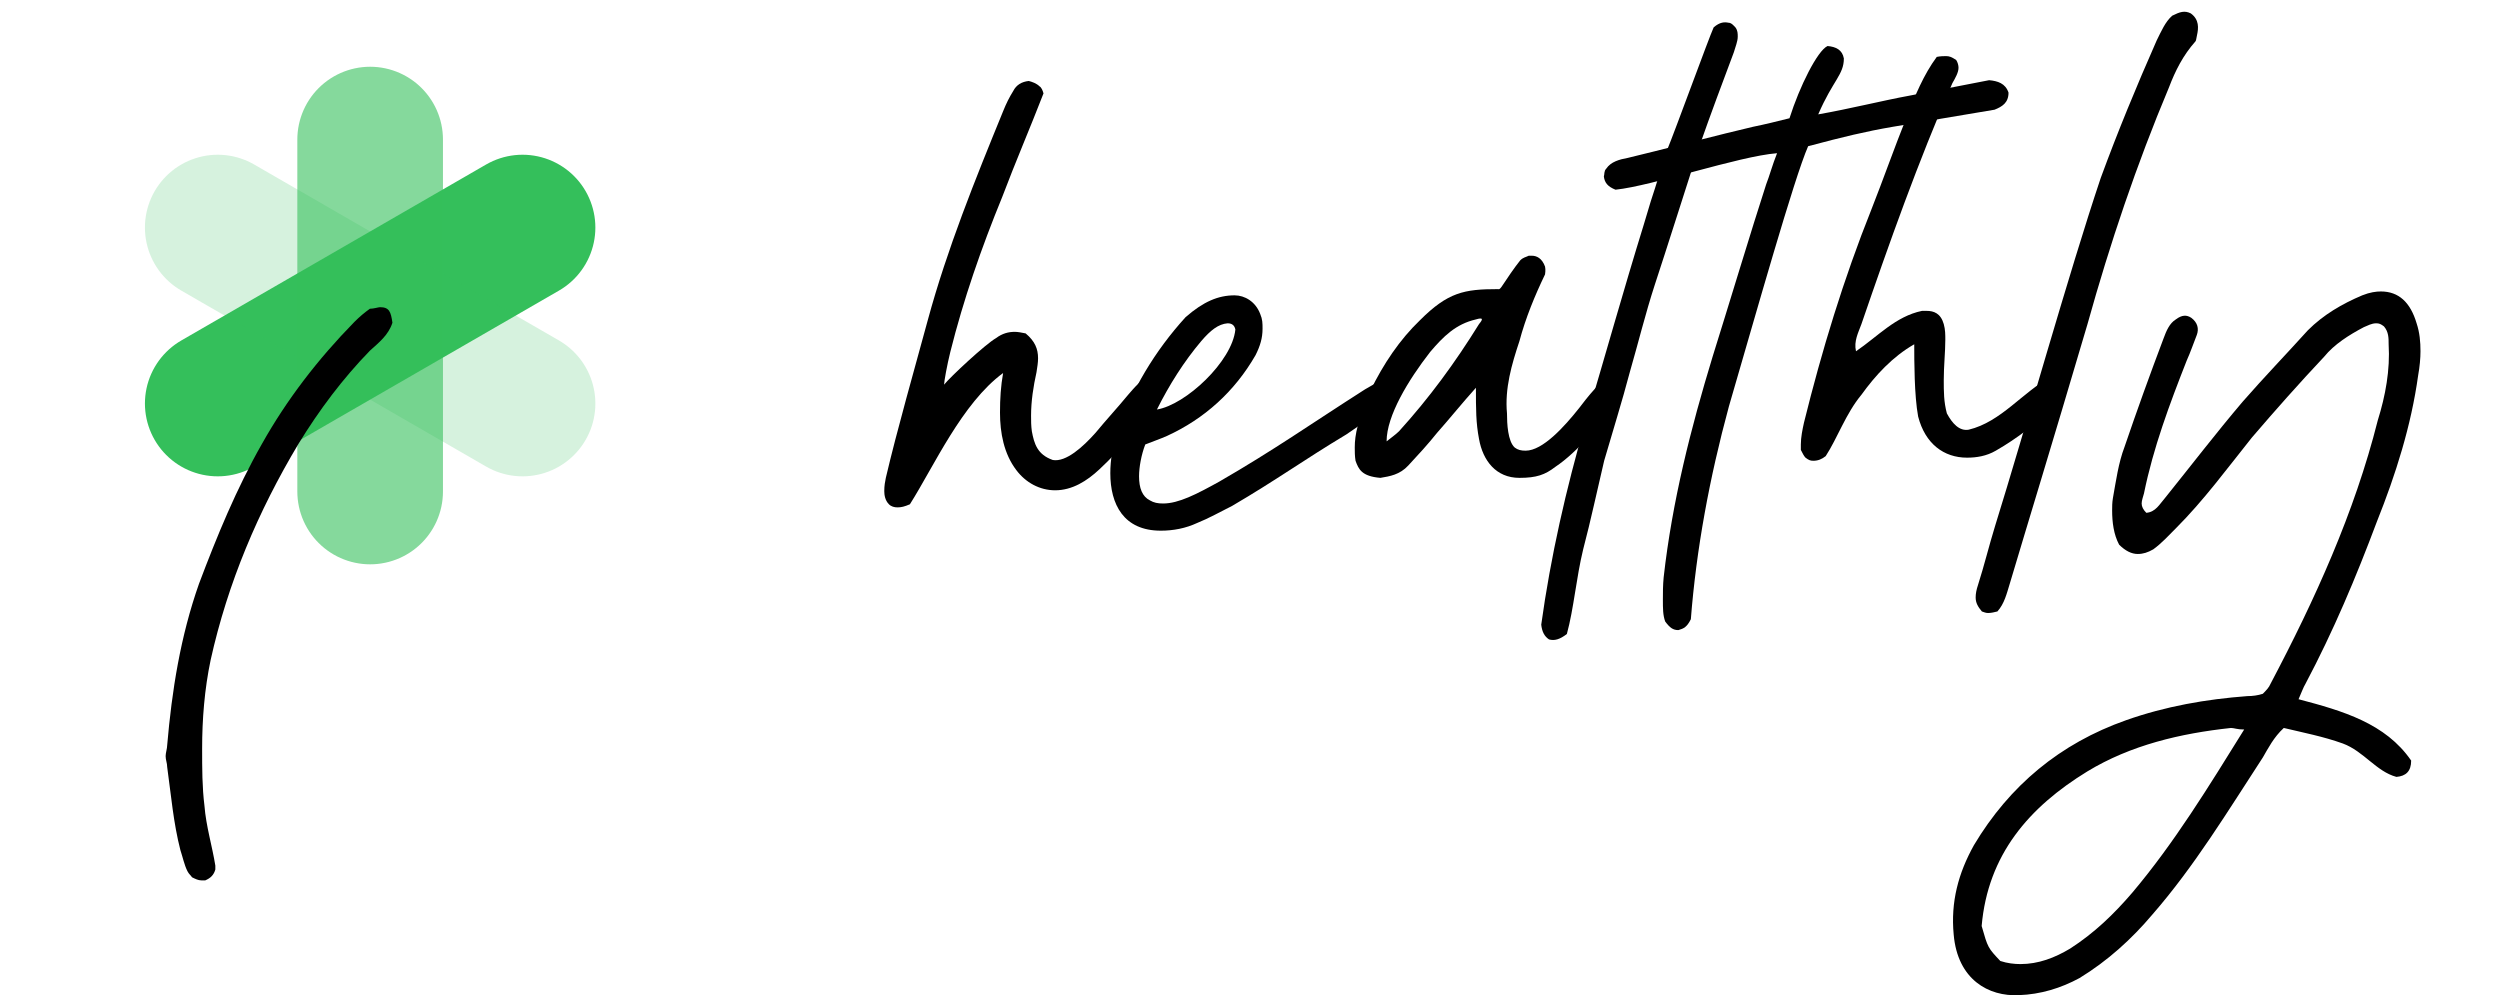 <svg width="103" height="41" viewBox="0 0 103 41" fill="none" xmlns="http://www.w3.org/2000/svg">
<path d="M36.976 20.904C36.848 20.904 36.72 20.872 36.624 20.776C36.464 20.616 36.432 20.392 36.432 20.232C36.432 20.008 36.464 19.848 36.496 19.688C36.944 17.768 37.712 15.08 38.224 13.192C39.024 10.248 40.176 7.4 41.328 4.584C41.456 4.264 41.584 4.008 41.744 3.752C41.872 3.496 42.096 3.368 42.384 3.336C42.512 3.368 42.704 3.432 42.832 3.56C42.896 3.592 42.96 3.72 42.992 3.848C42.448 5.256 41.84 6.664 41.296 8.104C40.432 10.216 39.696 12.328 39.152 14.504C39.024 15.016 38.896 15.72 38.896 15.848C39.152 15.528 40.592 14.184 41.04 13.928C41.296 13.736 41.552 13.672 41.808 13.672C41.936 13.672 42.096 13.704 42.256 13.736C42.64 14.056 42.768 14.376 42.768 14.76C42.768 14.952 42.736 15.112 42.704 15.336C42.576 15.912 42.48 16.52 42.48 17.128C42.48 17.32 42.48 17.544 42.512 17.768C42.608 18.28 42.736 18.728 43.376 18.952C43.92 19.048 44.624 18.408 45.136 17.832C45.584 17.288 46.032 16.808 46.48 16.264C46.704 16.008 47.12 15.496 47.344 15.592C47.632 15.624 47.76 15.752 47.856 16.136C47.856 16.232 47.856 16.36 47.76 16.424C46.992 17.512 46.224 18.472 45.296 19.336C44.784 19.816 44.176 20.2 43.472 20.2C42.832 20.2 42.256 19.88 41.872 19.368C41.36 18.696 41.2 17.832 41.2 17C41.2 16.424 41.232 15.912 41.328 15.368C39.632 16.616 38.48 19.208 37.488 20.776C37.264 20.872 37.136 20.904 36.976 20.904Z" fill="black"/>
<path d="M47.825 21.864C46.289 21.864 45.745 20.776 45.745 19.496C45.745 18.952 45.841 18.408 46.001 17.832C46.641 16.04 47.569 14.472 48.849 13.064C49.585 12.424 50.193 12.168 50.865 12.168C51.281 12.168 51.729 12.424 51.921 12.936C52.017 13.16 52.017 13.32 52.017 13.544C52.017 13.928 51.921 14.248 51.729 14.632C50.865 16.136 49.617 17.256 48.081 17.96C47.793 18.088 47.505 18.184 47.185 18.312C47.025 18.728 46.929 19.24 46.929 19.624C46.929 20.104 47.057 20.456 47.377 20.616C47.537 20.712 47.697 20.744 47.921 20.744C48.561 20.744 49.297 20.36 50.225 19.848C52.497 18.536 53.937 17.512 56.241 16.04C56.529 15.88 56.785 15.72 56.977 15.624H57.137C57.489 15.624 57.553 15.88 57.553 16.232C57.521 16.424 57.361 16.616 57.169 16.744C56.625 17.128 56.113 17.448 55.473 17.896C53.713 18.952 52.625 19.752 50.769 20.84C50.257 21.096 49.809 21.352 49.329 21.544C48.849 21.768 48.337 21.864 47.825 21.864ZM47.665 16.872C48.849 16.68 50.769 14.888 50.897 13.576C50.865 13.416 50.769 13.32 50.577 13.32C50.193 13.352 49.873 13.608 49.489 14.056C48.785 14.888 48.177 15.848 47.665 16.872Z" fill="black"/>
<path d="M56.872 19.688C56.104 19.624 55.976 19.336 55.848 18.984C55.816 18.792 55.816 18.6 55.816 18.44C55.816 17.896 55.944 17.32 56.456 16.104C57 14.984 57.672 13.992 58.504 13.192C59.656 12.04 60.328 11.912 61.704 11.912C61.768 11.912 61.768 11.944 61.864 11.816C62.12 11.432 62.376 11.048 62.632 10.728C62.76 10.6 62.856 10.6 62.984 10.536H63.112C63.304 10.536 63.528 10.632 63.656 10.984C63.688 11.112 63.656 11.304 63.656 11.304C63.24 12.168 62.856 13.096 62.6 14.056C62.28 15.016 61.992 16.008 62.088 17.032C62.088 17.448 62.12 18.184 62.408 18.44C62.536 18.536 62.664 18.568 62.856 18.568C63.56 18.568 64.456 17.576 65.064 16.808C65.352 16.424 66.056 15.528 66.344 15.528H66.44C66.696 15.528 66.856 15.72 66.856 15.976C66.856 16.04 66.856 16.168 66.76 16.296C65.992 17.416 65.032 18.6 64.072 19.24C63.656 19.56 63.304 19.688 62.6 19.688C61.64 19.688 61.096 18.984 60.936 18.088C60.808 17.416 60.808 16.872 60.808 15.976C60.232 16.616 59.72 17.256 59.208 17.832C58.824 18.312 58.44 18.728 58.024 19.176C57.672 19.56 57.256 19.624 56.872 19.688ZM57.128 18.184C57.288 18.056 57.512 17.896 57.64 17.768C58.888 16.392 59.944 14.952 60.936 13.352C61.096 13.16 61.128 13.064 60.808 13.16C59.976 13.352 59.464 13.864 58.92 14.504C58.024 15.656 57.128 17.128 57.128 18.184Z" fill="black"/>
<path d="M63.819 26.344C63.627 26.216 63.531 26.024 63.499 25.736C63.883 22.952 64.523 20.136 65.323 17.384C66.123 14.696 66.891 11.944 67.723 9.256L68.011 8.296C68.267 7.528 68.427 6.952 68.683 6.184C69.003 5.416 70.411 1.544 70.603 1.128C70.859 0.904 71.051 0.904 71.211 0.936C71.339 0.936 71.435 1.064 71.499 1.128C71.595 1.256 71.595 1.384 71.595 1.512C71.595 1.704 71.499 1.928 71.435 2.152C70.955 3.432 70.475 4.712 70.027 5.992C69.771 6.76 68.555 10.6 68.171 11.752C67.787 12.936 67.499 14.12 67.147 15.336C66.827 16.552 66.443 17.768 66.091 18.984C65.803 20.2 65.547 21.416 65.227 22.632C64.939 23.816 64.843 25.064 64.555 26.12C64.267 26.344 64.043 26.408 63.819 26.344Z" fill="black"/>
<path d="M69.151 25.96C68.927 25.96 68.799 25.864 68.607 25.608C68.511 25.352 68.511 25.064 68.511 24.712C68.511 24.424 68.511 24.104 68.543 23.784C68.895 20.648 69.663 17.64 70.559 14.696C71.103 12.968 72.223 9.256 72.767 7.592C72.895 7.272 73.023 6.792 73.215 6.312C71.615 6.44 68.095 7.656 66.559 7.816C66.239 7.688 66.111 7.528 66.079 7.272C66.111 7.176 66.079 7.048 66.175 6.952C66.367 6.664 66.719 6.568 67.071 6.504C68.159 6.248 71.103 5.48 72.223 5.224C72.703 5.128 73.215 5 73.727 4.872C74.143 3.56 74.879 2.088 75.295 1.896C75.647 1.928 75.903 2.056 75.967 2.408C75.967 3.08 75.519 3.304 74.911 4.712C76.191 4.488 77.599 4.136 78.655 3.944L81.951 3.304C82.303 3.336 82.623 3.432 82.751 3.816C82.751 4.232 82.495 4.392 82.175 4.52L77.983 5.224C76.863 5.416 75.935 5.64 74.495 6.024C73.919 7.336 72.351 12.904 71.231 16.744C70.431 19.688 69.887 22.632 69.663 25.512C69.503 25.832 69.375 25.896 69.151 25.96Z" fill="black"/>
<path d="M74.707 18.984C74.579 18.984 74.515 18.952 74.387 18.856C74.323 18.792 74.259 18.664 74.195 18.536V18.312C74.195 18.024 74.259 17.704 74.323 17.416C75.059 14.44 75.955 11.496 77.107 8.616C77.587 7.4 78.035 6.12 78.547 4.84C78.899 3.944 79.251 3.08 79.795 2.344C79.955 2.312 80.083 2.312 80.179 2.312C80.307 2.312 80.403 2.344 80.595 2.472C80.659 2.568 80.691 2.696 80.691 2.792C80.691 2.984 80.563 3.208 80.435 3.432C79.027 6.664 77.843 9.992 76.691 13.352C76.563 13.704 76.371 14.056 76.467 14.472C77.363 13.864 78.099 13.032 79.187 12.808H79.379C79.667 12.808 79.955 12.904 80.083 13.352C80.147 13.576 80.147 13.8 80.147 13.992C80.147 14.504 80.083 15.08 80.083 15.656C80.083 16.136 80.083 16.552 80.211 17.032C80.435 17.448 80.723 17.768 81.107 17.704C82.451 17.384 83.347 16.136 84.499 15.528C84.819 15.592 84.947 15.72 85.043 15.976V16.04C85.043 16.296 84.883 16.552 84.691 16.744C83.923 17.416 83.123 18.056 82.227 18.568C81.843 18.792 81.427 18.856 81.043 18.856C80.083 18.856 79.315 18.28 79.027 17.16C78.867 16.296 78.867 14.856 78.867 14.184C77.971 14.696 77.267 15.464 76.691 16.264C76.051 17.032 75.699 18.056 75.219 18.792C75.059 18.92 74.899 18.984 74.707 18.984Z" fill="black"/>
<path d="M81.909 25.256C81.813 25.256 81.749 25.224 81.653 25.192C81.493 25 81.397 24.84 81.397 24.616C81.397 24.456 81.429 24.296 81.493 24.104C81.749 23.304 81.941 22.504 82.197 21.672C83.413 17.768 85.237 11.24 86.549 7.336C87.253 5.416 88.021 3.56 88.853 1.672C89.045 1.288 89.205 0.904 89.493 0.648C89.813 0.488 90.005 0.424 90.261 0.552C90.613 0.808 90.581 1.16 90.517 1.448C90.485 1.576 90.485 1.672 90.453 1.704C89.941 2.28 89.621 2.92 89.365 3.592C88.021 6.792 86.933 10.024 86.005 13.352C84.437 18.664 83.605 21.352 82.805 24.04C82.677 24.456 82.581 24.872 82.293 25.192C82.165 25.224 82.037 25.256 81.909 25.256Z" fill="black"/>
<path d="M83.18 41C81.932 41.064 80.652 40.36 80.492 38.504C80.364 37.16 80.684 35.976 81.324 34.824C82.796 32.36 84.876 30.632 87.596 29.672C89.228 29.096 90.892 28.808 92.588 28.68C92.812 28.68 93.036 28.648 93.228 28.584C93.356 28.456 93.484 28.328 93.548 28.168C95.372 24.712 97.004 21.128 97.964 17.32C98.284 16.296 98.476 15.24 98.412 14.184C98.412 13.928 98.412 13.672 98.22 13.448C98.092 13.352 98.028 13.32 97.9 13.32C97.708 13.32 97.548 13.416 97.388 13.48C96.78 13.8 96.172 14.184 95.756 14.696C94.732 15.784 93.74 16.904 92.78 18.024C91.756 19.304 90.796 20.616 89.644 21.768C89.356 22.056 89.068 22.376 88.716 22.632C88.492 22.76 88.3 22.824 88.076 22.824C87.82 22.824 87.564 22.696 87.308 22.44C87.084 22.024 87.02 21.512 87.02 21.032C87.02 20.872 87.02 20.712 87.052 20.52C87.18 19.816 87.276 19.08 87.532 18.408C88.044 16.904 88.588 15.4 89.132 13.96C89.26 13.608 89.388 13.32 89.644 13.16C89.9 12.968 90.092 12.968 90.284 13.096C90.54 13.288 90.604 13.544 90.508 13.8C90.38 14.12 90.252 14.504 90.092 14.856C89.388 16.648 88.716 18.44 88.332 20.328C88.3 20.456 88.236 20.616 88.236 20.744C88.236 20.872 88.3 21 88.428 21.128C88.812 21.096 88.972 20.776 89.196 20.52C90.252 19.208 91.308 17.832 92.396 16.552C93.292 15.528 94.188 14.6 95.084 13.608C95.724 12.968 96.492 12.52 97.324 12.168C97.644 12.04 97.9 12.008 98.092 12.008C98.828 12.008 99.308 12.456 99.564 13.32C99.692 13.704 99.724 14.088 99.724 14.472C99.724 14.76 99.692 15.112 99.628 15.464C99.34 17.544 98.7 19.56 97.932 21.48C97.068 23.784 96.14 25.992 94.988 28.168C94.892 28.328 94.828 28.52 94.7 28.808C96.524 29.288 98.284 29.8 99.34 31.336C99.34 31.784 99.116 31.976 98.732 32.008C97.9 31.784 97.388 30.952 96.524 30.632C95.724 30.344 94.892 30.184 94.092 29.992C93.676 30.376 93.452 30.824 93.228 31.208C91.788 33.416 90.412 35.688 88.684 37.672C87.82 38.696 86.828 39.592 85.676 40.296C84.908 40.712 84.076 40.968 83.18 41ZM83.244 39.72C83.98 39.72 84.652 39.464 85.292 39.08C86.284 38.44 87.084 37.672 87.852 36.776C89.58 34.728 90.988 32.424 92.46 30.056C92.172 30.056 92.044 29.992 91.916 29.992C89.836 30.216 87.788 30.696 85.996 31.784C83.596 33.256 81.9 35.208 81.644 38.152C81.9 39.048 81.9 39.048 82.412 39.592C82.7 39.688 82.988 39.72 83.244 39.72Z" fill="black"/>
<path d="M8.971 16.625L21.529 9.375" stroke="#34BF5B" stroke-width="6" stroke-linecap="round"/>
<path opacity="0.2" d="M8.971 9.375L21.529 16.625" stroke="#34BF5B" stroke-width="6" stroke-linecap="round"/>
<path opacity="0.6" d="M15.25 20.25L15.25 5.75" stroke="#34BF5B" stroke-width="6" stroke-linecap="round"/>
<path d="M8.296 36.272C8.168 36.272 8.04 36.208 7.912 36.144C7.848 36.048 7.784 36.016 7.72 35.888C7.592 35.632 7.528 35.312 7.432 35.024C7.144 33.904 7.048 32.752 6.888 31.6C6.888 31.44 6.824 31.312 6.824 31.152C6.824 31.024 6.888 30.832 6.888 30.704C7.08 28.464 7.432 26.224 8.2 24.048C8.936 22.096 9.736 20.144 10.792 18.288C11.816 16.464 13.096 14.8 14.6 13.264C14.824 13.04 15.016 12.88 15.24 12.72C15.4 12.72 15.592 12.656 15.656 12.656C16.04 12.656 16.104 12.848 16.168 13.296C16.008 13.808 15.592 14.128 15.24 14.448C14.12 15.6 13.16 16.88 12.296 18.288C10.632 21.072 9.384 24.016 8.68 27.184C8.424 28.4 8.328 29.648 8.328 30.832C8.328 31.664 8.328 32.432 8.424 33.2C8.488 34.032 8.744 34.864 8.872 35.664V35.824C8.808 36.048 8.68 36.176 8.456 36.272H8.296Z" fill="black"/>
</svg>
